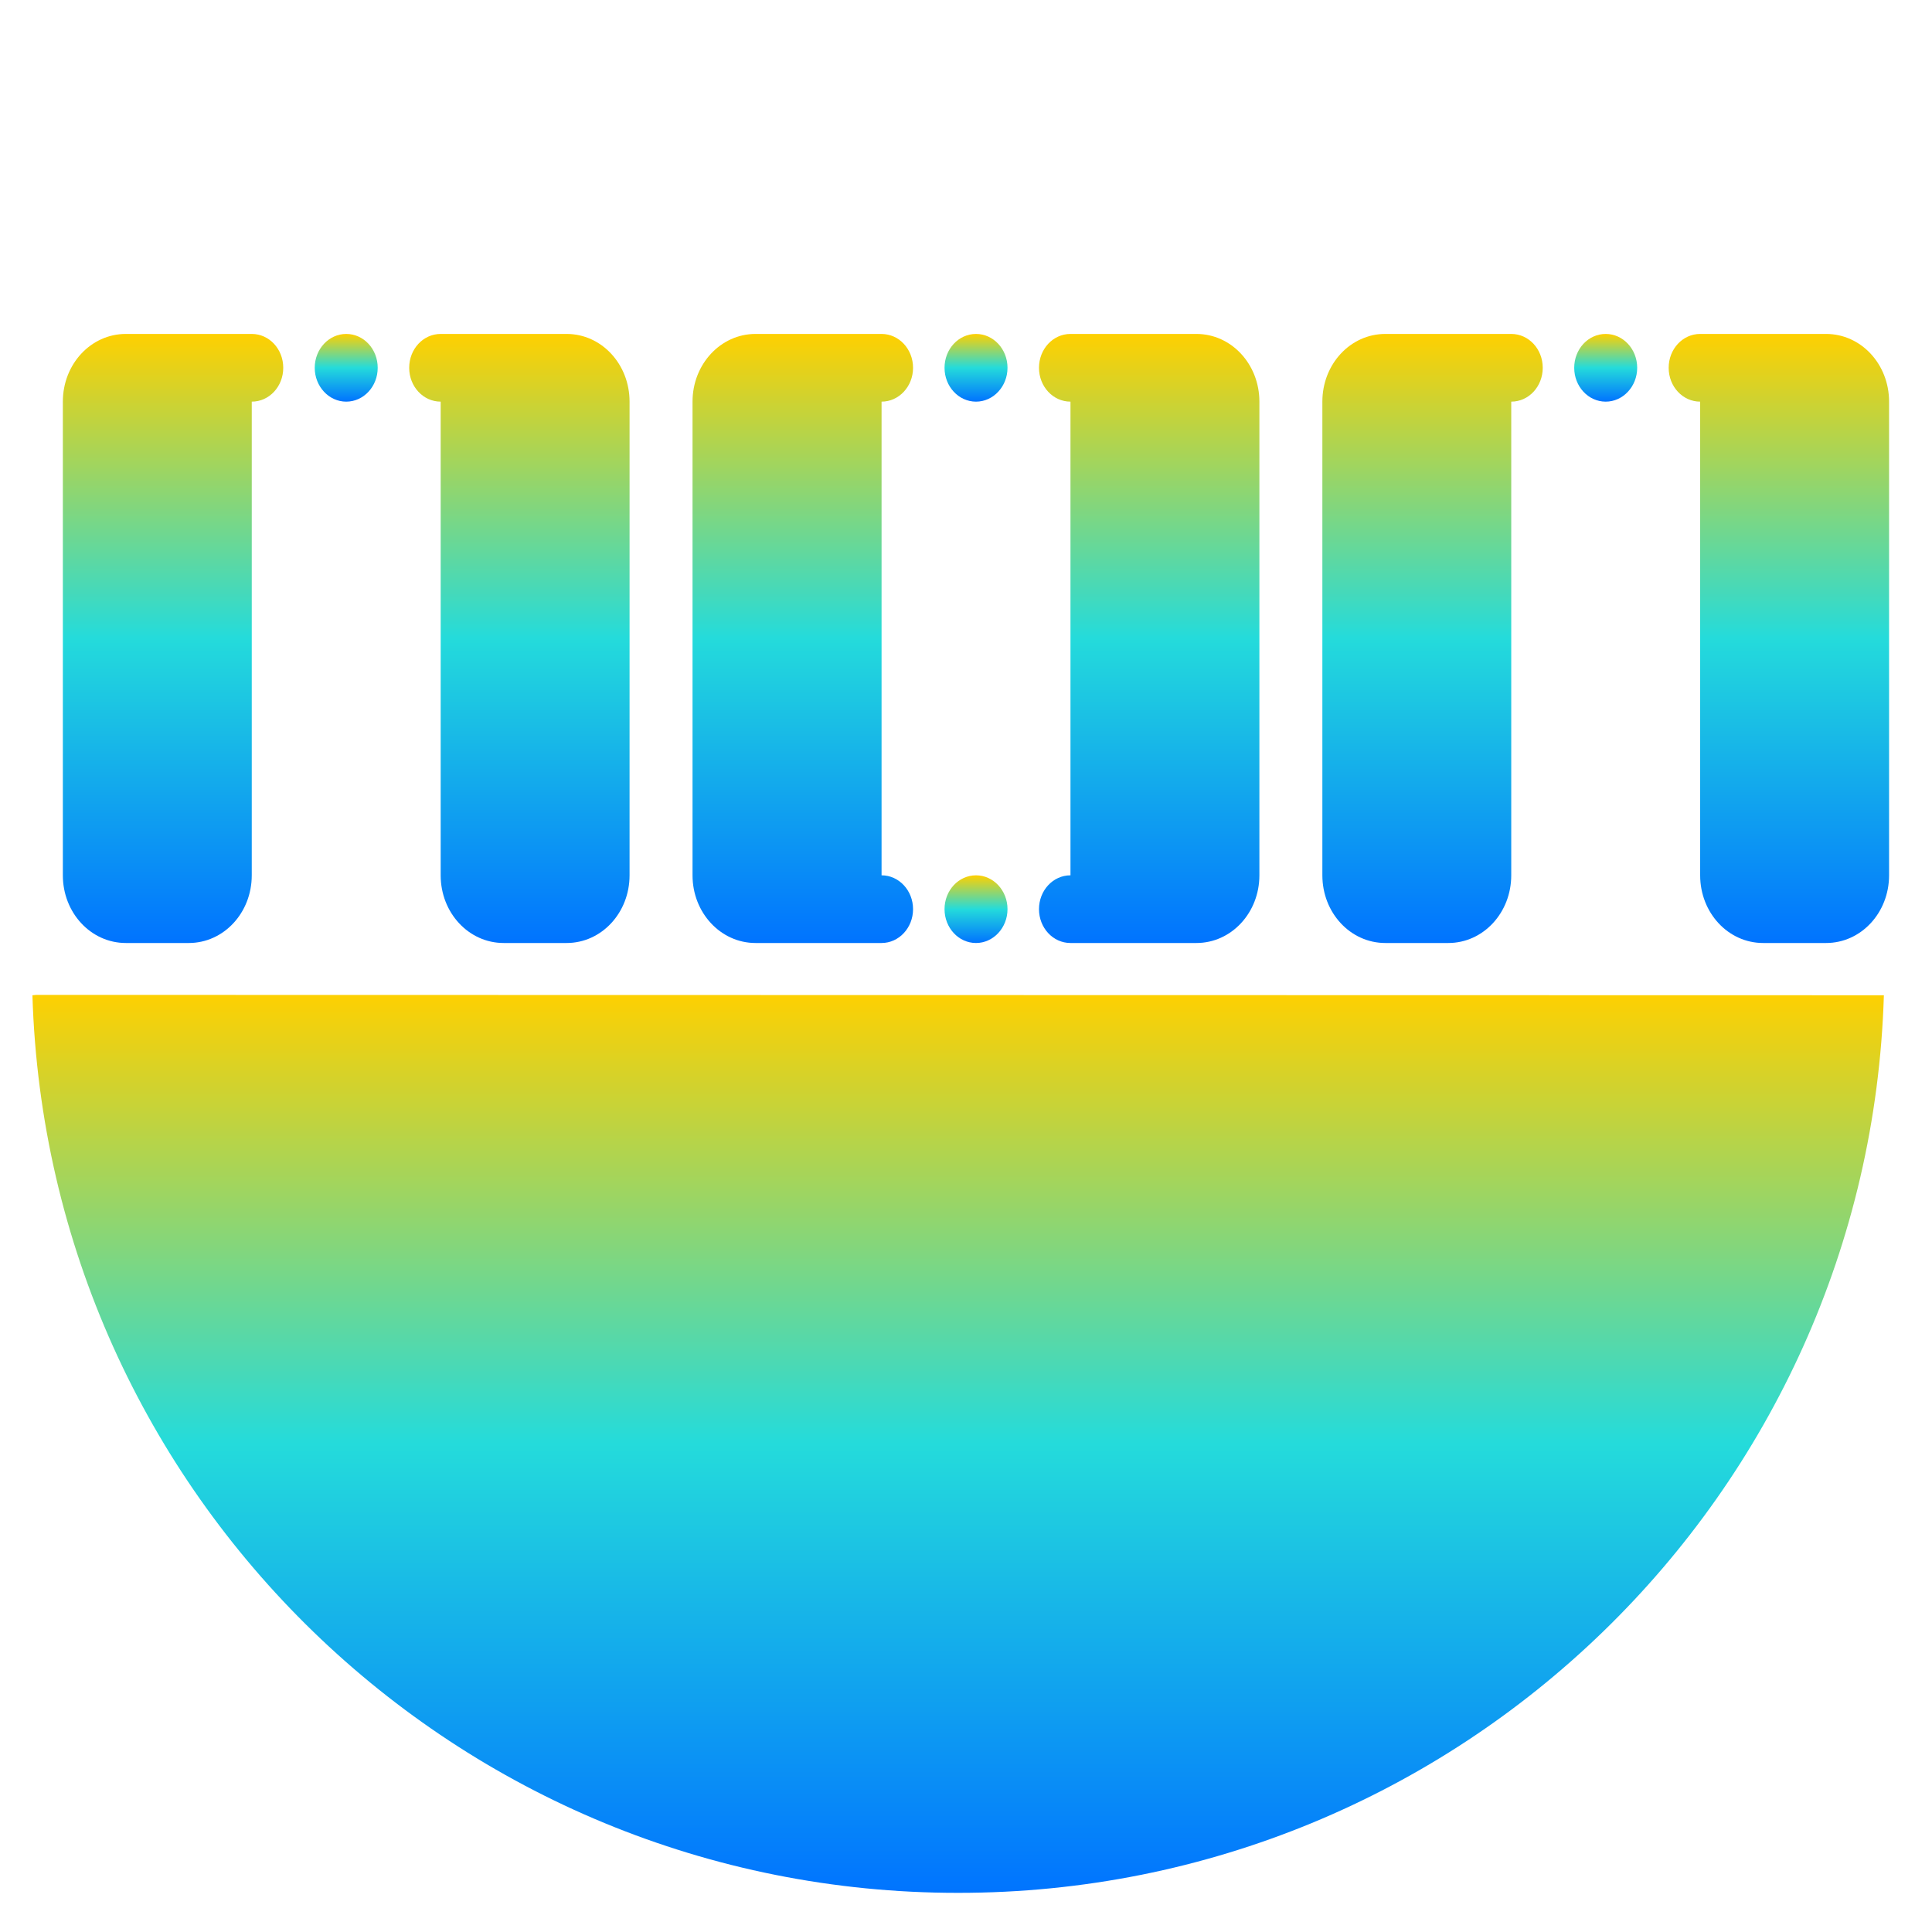 <svg xmlns="http://www.w3.org/2000/svg" xmlns:xlink="http://www.w3.org/1999/xlink" width="64" height="64" viewBox="0 0 64 64" version="1.1"><defs><linearGradient id="linear0" x1="0%" x2="0%" y1="0%" y2="100%"><stop offset="0%" style="stop-color:#ffd000; stop-opacity:1"/><stop offset="50%" style="stop-color:#24dbdb; stop-opacity:1"/><stop offset="100%" style="stop-color:#0073ff; stop-opacity:1"/></linearGradient></defs><g id="surface1"><path style=" stroke:none;fill-rule:nonzero;fill:url(#linear0);" d="M 1.074 32.969 C 1.578 49.539 15.16 62.711 31.738 62.703 C 48.32 62.711 61.902 49.539 62.406 32.969 L 1.207 32.957 Z M 1.074 32.969 "/><path style=" stroke:none;fill-rule:nonzero;fill:url(#linear0);" d="M 4.168 11.062 C 3.012 11.062 2.082 12.062 2.082 13.305 L 2.082 28.996 C 2.082 30.238 3.012 31.238 4.168 31.238 L 6.254 31.238 C 7.41 31.238 8.34 30.238 8.34 28.996 L 8.34 13.305 C 8.918 13.305 9.383 12.805 9.383 12.184 C 9.383 11.562 8.918 11.062 8.34 11.062 Z M 4.168 11.062 "/><path style=" stroke:none;fill-rule:nonzero;fill:url(#linear0);" d="M 12.512 12.184 C 12.512 12.801 12.047 13.305 11.469 13.305 C 10.895 13.305 10.426 12.801 10.426 12.184 C 10.426 11.562 10.895 11.062 11.469 11.062 C 12.047 11.062 12.512 11.562 12.512 12.184 Z M 12.512 12.184 "/><path style=" stroke:none;fill-rule:nonzero;fill:url(#linear0);" d="M 18.77 11.062 C 19.926 11.062 20.855 12.062 20.855 13.305 L 20.855 28.996 C 20.855 30.238 19.926 31.238 18.77 31.238 L 16.684 31.238 C 15.527 31.238 14.598 30.238 14.598 28.996 L 14.598 13.305 C 14.02 13.305 13.555 12.805 13.555 12.184 C 13.555 11.562 14.02 11.062 14.598 11.062 Z M 18.77 11.062 "/><path style=" stroke:none;fill-rule:nonzero;fill:url(#linear0);" d="M 25.027 11.062 C 23.875 11.062 22.941 12.062 22.941 13.305 L 22.941 28.996 C 22.941 30.238 23.875 31.238 25.027 31.238 L 29.203 31.238 C 29.777 31.238 30.246 30.738 30.246 30.117 C 30.246 29.496 29.777 28.996 29.203 28.996 L 29.203 13.305 C 29.777 13.305 30.246 12.805 30.246 12.184 C 30.246 11.562 29.777 11.062 29.203 11.062 Z M 25.027 11.062 "/><path style=" stroke:none;fill-rule:nonzero;fill:url(#linear0);" d="M 39.633 11.062 C 40.789 11.062 41.719 12.062 41.719 13.305 L 41.719 28.996 C 41.719 30.238 40.789 31.238 39.633 31.238 L 35.461 31.238 C 34.883 31.238 34.418 30.738 34.418 30.117 C 34.418 29.496 34.883 28.996 35.461 28.996 L 35.461 13.305 C 34.883 13.305 34.418 12.805 34.418 12.184 C 34.418 11.562 34.883 11.062 35.461 11.062 Z M 39.633 11.062 "/><path style=" stroke:none;fill-rule:nonzero;fill:url(#linear0);" d="M 33.375 12.184 C 33.375 12.801 32.906 13.305 32.332 13.305 C 31.754 13.305 31.289 12.801 31.289 12.184 C 31.289 11.562 31.754 11.062 32.332 11.062 C 32.906 11.062 33.375 11.562 33.375 12.184 Z M 33.375 12.184 "/><path style=" stroke:none;fill-rule:nonzero;fill:url(#linear0);" d="M 33.375 30.117 C 33.375 30.734 32.906 31.238 32.332 31.238 C 31.754 31.238 31.289 30.734 31.289 30.117 C 31.289 29.496 31.754 28.996 32.332 28.996 C 32.906 28.996 33.375 29.496 33.375 30.117 Z M 33.375 30.117 "/><path style=" stroke:none;fill-rule:nonzero;fill:url(#linear0);" d="M 45.891 11.062 C 44.734 11.062 43.805 12.062 43.805 13.305 L 43.805 28.996 C 43.805 30.238 44.734 31.238 45.891 31.238 L 47.977 31.238 C 49.133 31.238 50.062 30.238 50.062 28.996 L 50.062 13.305 C 50.641 13.305 51.105 12.805 51.105 12.184 C 51.105 11.562 50.641 11.062 50.062 11.062 Z M 45.891 11.062 "/><path style=" stroke:none;fill-rule:nonzero;fill:url(#linear0);" d="M 54.234 12.184 C 54.234 12.801 53.766 13.305 53.191 13.305 C 52.613 13.305 52.148 12.801 52.148 12.184 C 52.148 11.562 52.613 11.062 53.191 11.062 C 53.766 11.062 54.234 11.562 54.234 12.184 Z M 54.234 12.184 "/><path style=" stroke:none;fill-rule:nonzero;fill:url(#linear0);" d="M 60.492 11.062 C 61.648 11.062 62.578 12.062 62.578 13.305 L 62.578 28.996 C 62.578 30.238 61.648 31.238 60.492 31.238 L 58.406 31.238 C 57.25 31.238 56.32 30.238 56.32 28.996 L 56.32 13.305 C 55.742 13.305 55.277 12.805 55.277 12.184 C 55.277 11.562 55.742 11.062 56.32 11.062 Z M 60.492 11.062 "/></g></svg>
